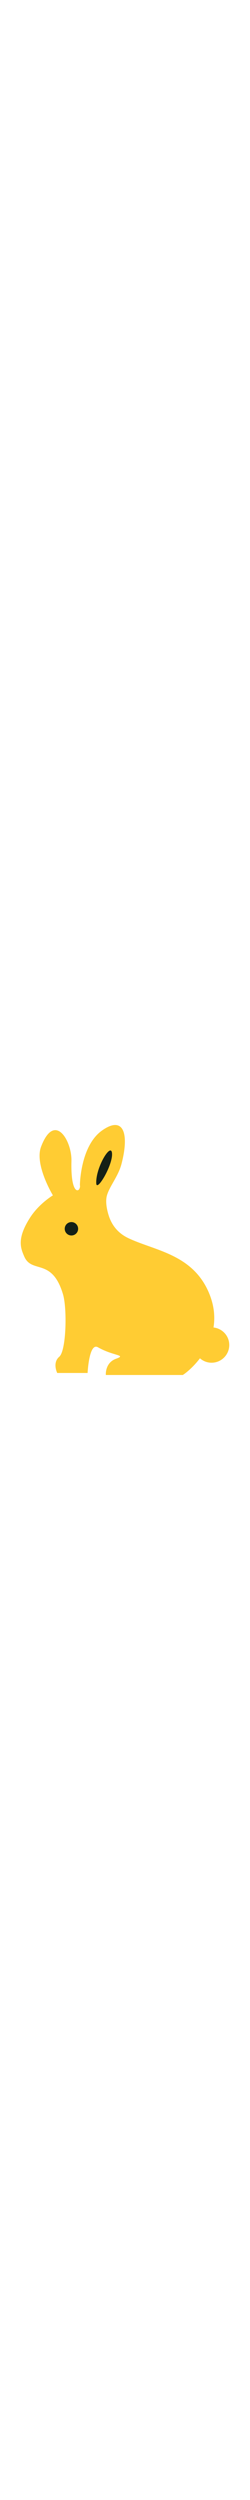 <svg xmlns="http://www.w3.org/2000/svg" height="800" width="80" viewBox="0 0 512 512" xmlns:v="https://vecta.io/nano"><path fill="#fc3" d="M437.276 414.686c3.512-22.157 1.446-47.289-11.063-74.848-34.439-75.922-110.485-82.832-163.496-108.181-19.172-9.162-31.711-23.624-38.612-42.062 0 0-10.216-26.454-5.185-44.933 5.185-19.017 23.324-39.438 29.966-65.096 16.703-64.529 2.882-99.092-40.337-67.99-44.324 31.929-44.933 111.776-44.933 111.776s1.157 2.872-1.147 7.5c-3.626 7.293-17.715 4.814-16.135-57.05 1.064-41.534-34.573-101.973-62.214-29.387-13.986 36.68 24.212 99.67 24.212 99.67s-28.344 16.868-46.689 45.512C34 232.804 42.285 252.14 49.546 269.101c15.556 36.299 57.029 1.725 79.506 77.772 8.594 29.056 6.797 115.34-7.727 127.786-14.523 12.457-4.142 33.2-4.142 33.2h62.215s2.996-63.02 21.092-52.681c32.27 18.428 59.788 15.34 36.98 23.634C214.664 487.096 216.73 512 216.73 512h157.639c6.229-3.905 21.186-15.814 35.12-34.181 6.384 5.568 14.616 9.049 23.748 9.049 20.06 0 36.298-16.258 36.298-36.298-.001-18.655-14.143-33.86-32.259-35.884z"/><path d="M146.278 198.82a13.725 13.725 0 1 0 0 27.451c7.578 0 13.725-6.139 13.725-13.726s-6.148-13.725-13.725-13.725zm50.869-79.134c.886 18.03 33.907-37.134 32.297-61.366-1.627-24.214-33.924 29.069-32.297 61.366z" fill="#142016"/></svg>
